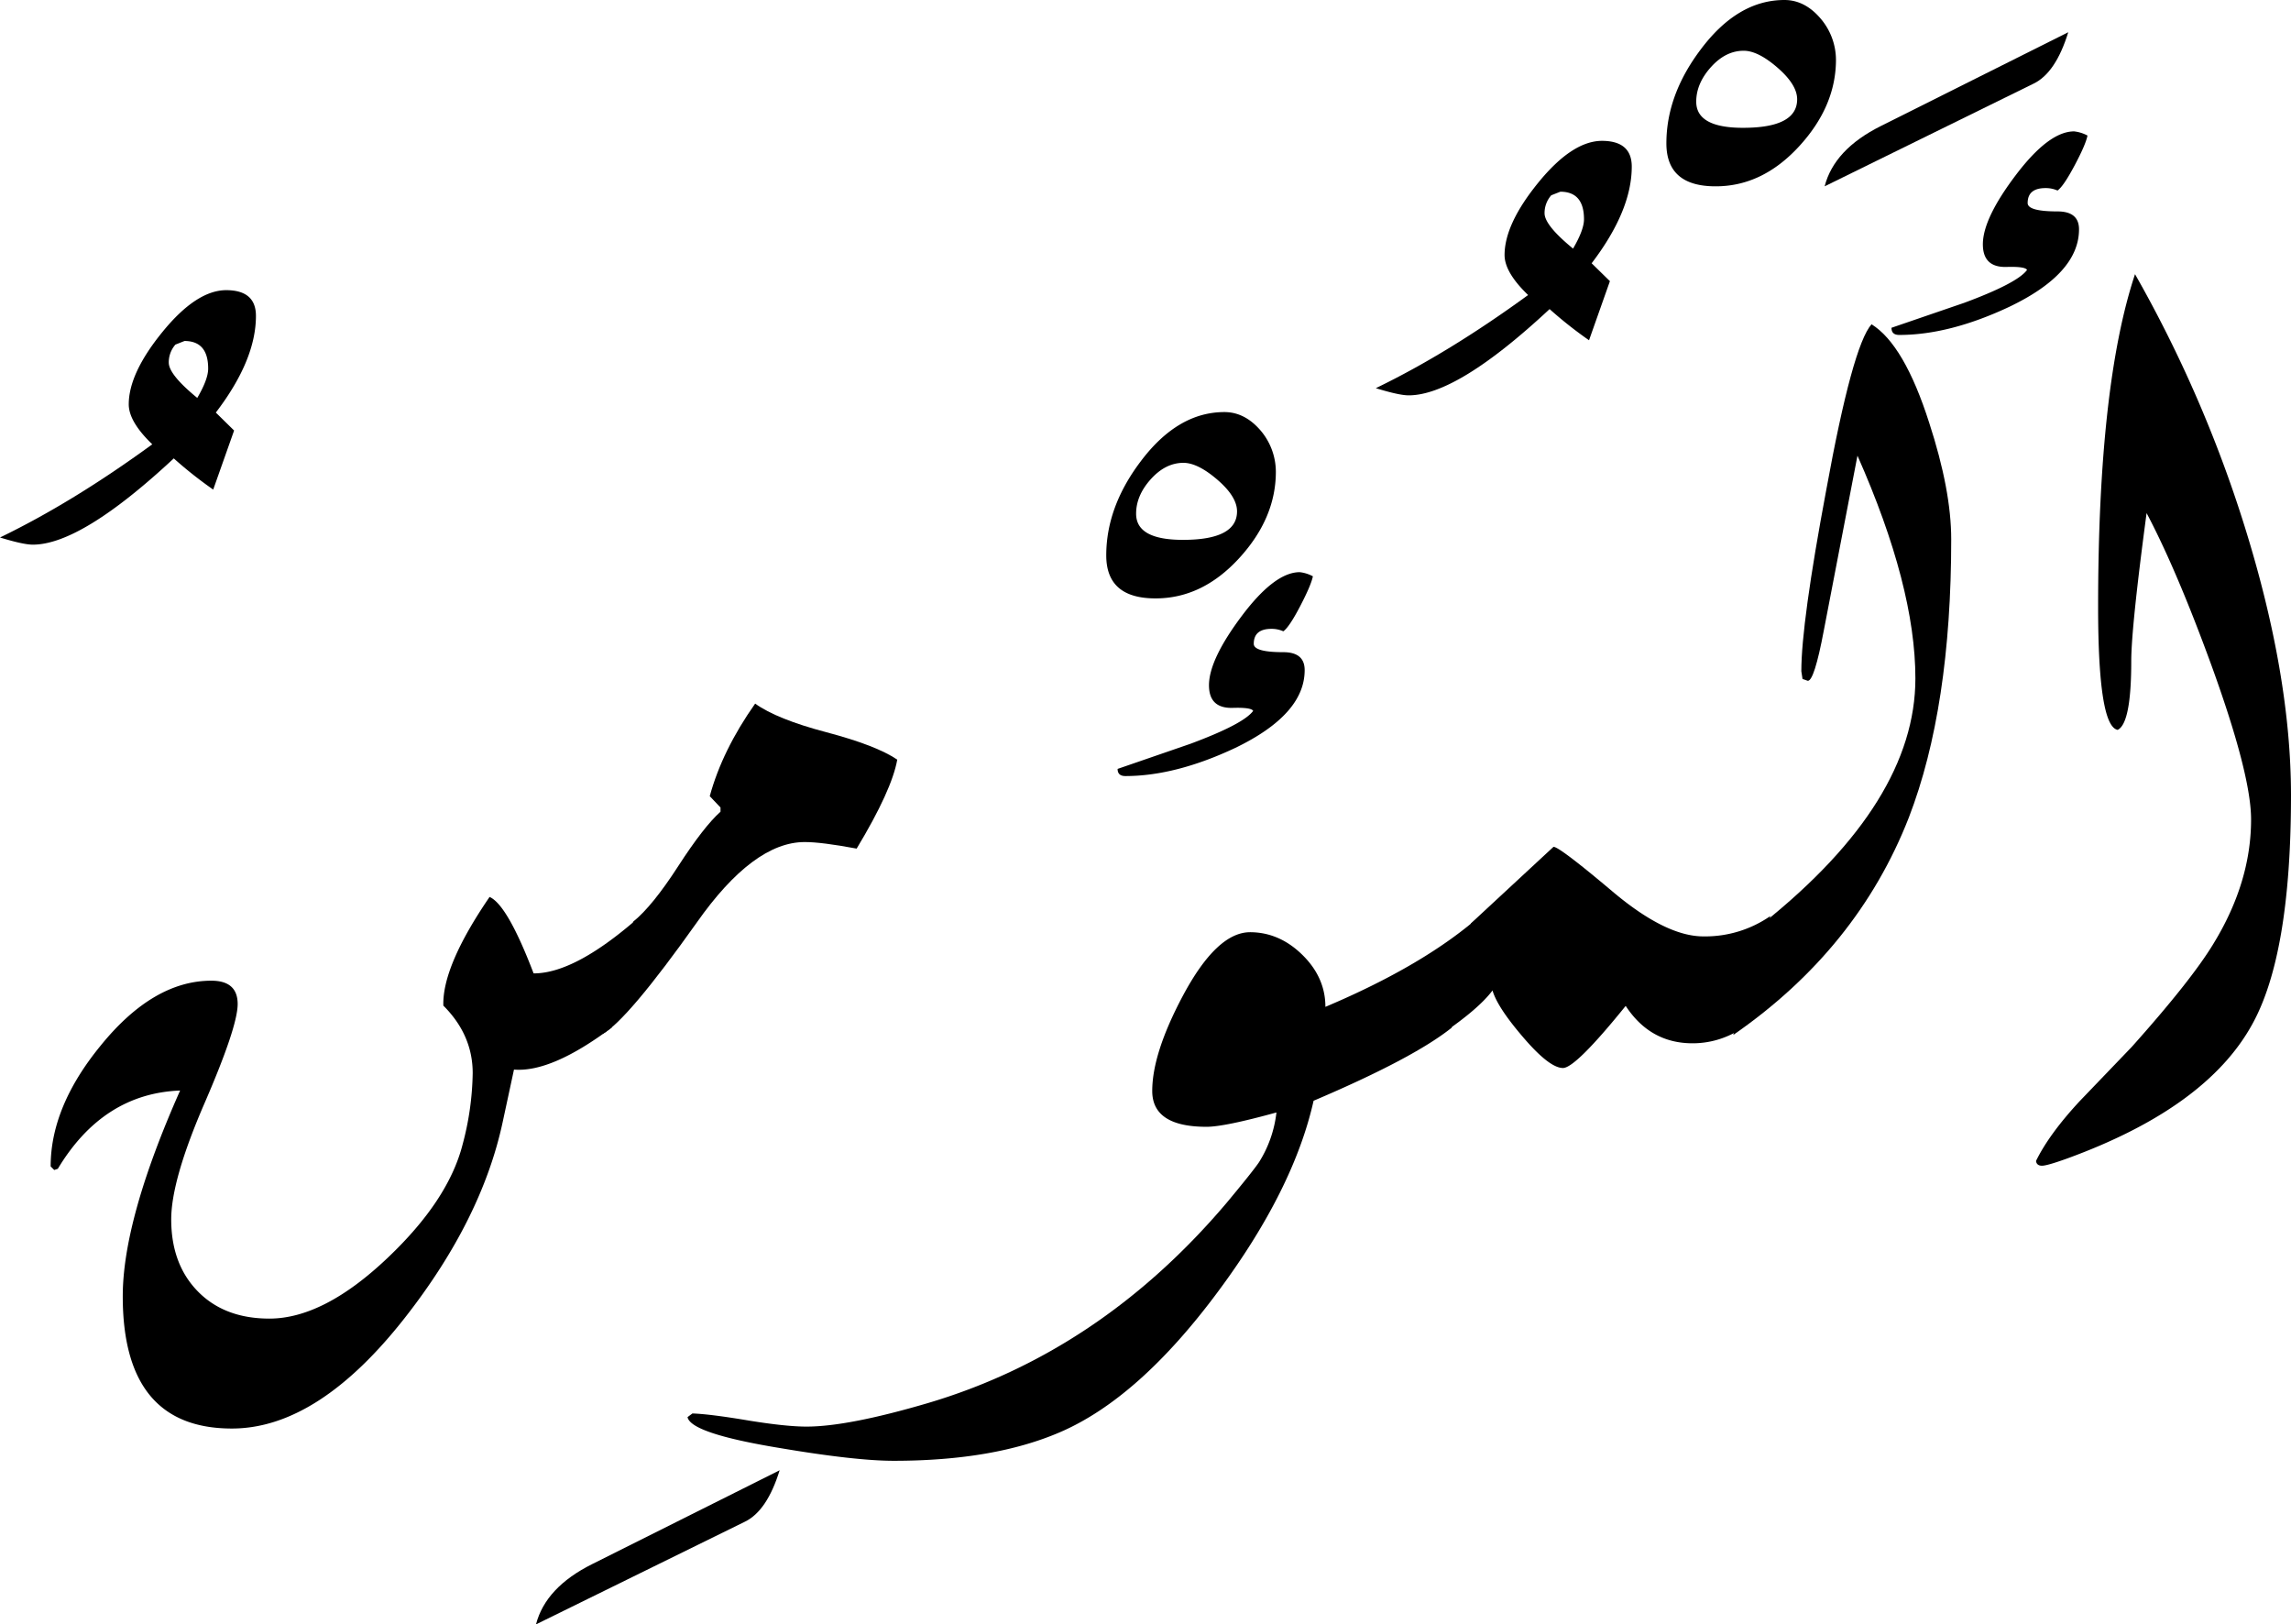 <svg xmlns="http://www.w3.org/2000/svg" viewBox="0 0 936.67 664.06">
  <title>EH-Asset 7-layername</title>
  <g id="Layer_2" data-name="Layer 2">
    <g id="ElMumin">
      <g>
        <path d="M104.64,129.14q0,18.06-16.4,39.52L95.71,176l-8.54,24.15A169.73,169.73,0,0,1,71.05,187.4q-37.84,35.25-57.62,35.26-3.91,0-13.43-2.93,29.79-14.4,62.26-38.09-9.63-9.27-9.62-16.36,0-12.69,13.85-29.66t26-17Q104.64,118.65,104.64,129.14ZM85.11,150.67q0-11.26-9.67-11.27l-3.72,1.47A11,11,0,0,0,69,148.22q0,4.91,11.65,14.45Q85.11,155.08,85.11,150.67Z"/>
        <path d="M262.6,373.78l-12.46,46.27q-24.66,18.46-40,17.21l-4.64,21.55q-8.53,39.69-39.73,79.61Q130.14,584,94.8,584q-44.61,0-44.61-54.05,0-31.3,23.45-84.13-31.5,1.23-50,32l-1.46.49-1.47-1.47q0-24.48,20.51-49.47,21.48-26.44,45.19-26.45,10.76,0,10.76,9.54,0,9.29-13.57,40.6T70,498.46q0,18.35,10.88,29.47t29.24,11.13q22.26,0,48.43-24.9Q183.24,490.73,189.1,468a118.33,118.33,0,0,0,4.16-29.3q0-15.62-12-27.59-.48-16.11,18.9-44.43,7.28,3.18,18,31.25Q235.5,398,262.6,373.78Z"/>
        <path d="M318.75,601.07q-5.13,16.6-14.16,21l-85.45,42q3.9-15.13,23-24.66Z"/>
        <path d="M366.84,310.55q-2.19,12.45-16.6,36.37-14.4-2.69-21.24-2.68-21,0-44.19,33-28.08,39.54-38.33,45.41l12.45-45.9q7.81-6.34,18.31-22.58t17.34-22.34v-1.71l-4.4-4.64q5.13-18.79,18.56-37.84,8.79,6.34,29.17,11.72T366.84,310.55Z"/>
        <path d="M521.63,192.87q0,19-15.07,35.4t-34.17,16.36q-20.1,0-20.1-17.58,0-19.77,14-38.33,15.18-20.26,34.3-20.26,8.58,0,15.19,8A26.15,26.15,0,0,1,521.63,192.87Zm-15.87,16.18q0-6-8-12.9t-13.88-6.94q-7.36,0-13.38,6.69t-6,14.14q0,10.67,19.16,10.66Q505.76,220.7,505.76,209.05Z"/>
        <path d="M460.1,317.26q20.5,0,44.92-11.5,28.4-13.69,28.39-31.8,0-7.33-8.71-7.34-12.11,0-12.1-3.42,0-6.12,7.25-6.12a11.68,11.68,0,0,1,4.83,1q2.42-1.69,6.89-10.27t5.2-12.21a14.82,14.82,0,0,0-5.37-1.69q-10.26,0-23.69,17.88t-13.42,28.36q0,9.48,9.65,9.24,7.67-.24,8.41,1.23-3.92,5.37-25.64,13.45l-29.78,10.27Q456.93,317.26,460.1,317.26Z"/>
        <path d="M541.89,411.62q0-12-9.4-21.24t-21.36-9.28q-13.68,0-27.59,26.13Q471.09,430.66,471.09,446q0,14.65,22.22,14.65,7.32,0,28.56-5.86a48.32,48.32,0,0,1-7.08,20.27q-2.44,3.66-13.42,16.84-51.76,61-122.32,81.79-32.48,9.53-49.32,9.52-8.3,0-23.43-2.44-15.87-2.68-23.2-2.93l-2,1.49Q282.38,586,319,592q30.76,5.19,46.39,5.19,41,0,68.11-11.74Q465.73,571.51,498,528q30.88-41.56,39.06-78,40.77-17.34,56.4-29.82l12.45-46.44Q582.91,394.28,541.89,411.62Z"/>
        <path d="M667.14,68.11q0,18-16.4,39.52l7.47,7.31-8.54,24.16a169.58,169.58,0,0,1-16.12-12.74q-37.84,35.27-57.62,35.26-3.91,0-13.43-2.93,29.79-14.4,62.26-38.08-9.63-9.28-9.62-16.36,0-12.69,13.85-29.67t26-17Q667.14,57.62,667.14,68.11ZM647.61,89.63q0-11.25-9.67-11.26l-3.72,1.47a10.94,10.94,0,0,0-2.73,7.34q0,4.91,11.65,14.45Q647.61,94,647.61,89.63Z"/>
        <path d="M723.78,374.51l-12.45,46.42A36.09,36.09,0,0,1,692,426.51q-17.34,0-27.34-15.29-20.52,25.39-25.64,25.39-5.62,0-16.6-12.94-10.26-12-12.21-18.76-5.61,7.53-21,18l12.2-45.43Q612.7,367,635.15,346.19q2.45,0,24.17,18.31t37.11,18.31A46.77,46.77,0,0,0,723.78,374.51Z"/>
        <path d="M750.63,24.41q0,19-15.06,35.4T701.39,76.17q-20.1,0-20.09-17.58,0-19.77,14-38.33Q710.46,0,729.56,0q8.58,0,15.19,8.06A26.1,26.1,0,0,1,750.63,24.41ZM734.76,40.59q0-5.94-8-12.9t-13.87-6.94q-7.38,0-13.39,6.7t-6,14.13q0,10.67,19.16,10.67Q734.76,52.25,734.76,40.59Z"/>
        <path d="M797.75,220.46q0,68.85-17.33,113.77-21,53.72-71.78,88.87l12.21-45.66q62.25-49.8,62.25-100.1,0-37.59-23.68-91.06-4.59,23.92-13.77,71.53-3.87,20.51-6.52,20.51l-2.17-.73-.49-3.18q0-19.77,10.21-74.21,10.71-58.84,18.49-67.63,13.37,8.3,23.58,40.28Q797.75,200.45,797.75,220.46Z"/>
        <path d="M845.6,13.18q-5.11,16.61-14.16,21L746,76.17q3.91-15.14,23-24.66Z"/>
        <path d="M850,93.75q0-7.32-8.79-7.32Q829,86.43,829,83q0-6.11,7.33-6.11a11.92,11.92,0,0,1,4.88,1q2.43-1.69,7-10.28t5.25-12.2A15.23,15.23,0,0,0,848,53.71q-10.31,0-23.81,17.82T810.69,99.85q0,9.53,9.65,9.28c5.11-.16,7.92.25,8.41,1.22q-3.9,5.37-25.63,13.43L773.33,134c0,2,1.06,2.93,3.18,2.93q20.5,0,44.92-11.47Q850,111.82,850,93.75Z"/>
        <path d="M917.68,215.09a524.76,524.76,0,0,0-44.78-103q-15.09,45.41-15.09,136,0,48.82,8,50.29,5.55-2.68,5.55-28.08,0-13.67,6.27-60.54,12.27,23.19,26.52,62.25,16.2,44.68,16.2,63,0,25.64-15.38,50.78-9,14.89-33.45,42.24L850.24,450.2q-12.45,13.43-17.82,24.41c.16,1.3,1,1.95,2.44,1.95s4.87-1,10.23-2.93q57-20.75,75.75-54.93,15.82-28.56,15.83-93.5Q936.67,275.88,917.68,215.09Z"/>
      </g>
    </g>
  </g>
</svg>
